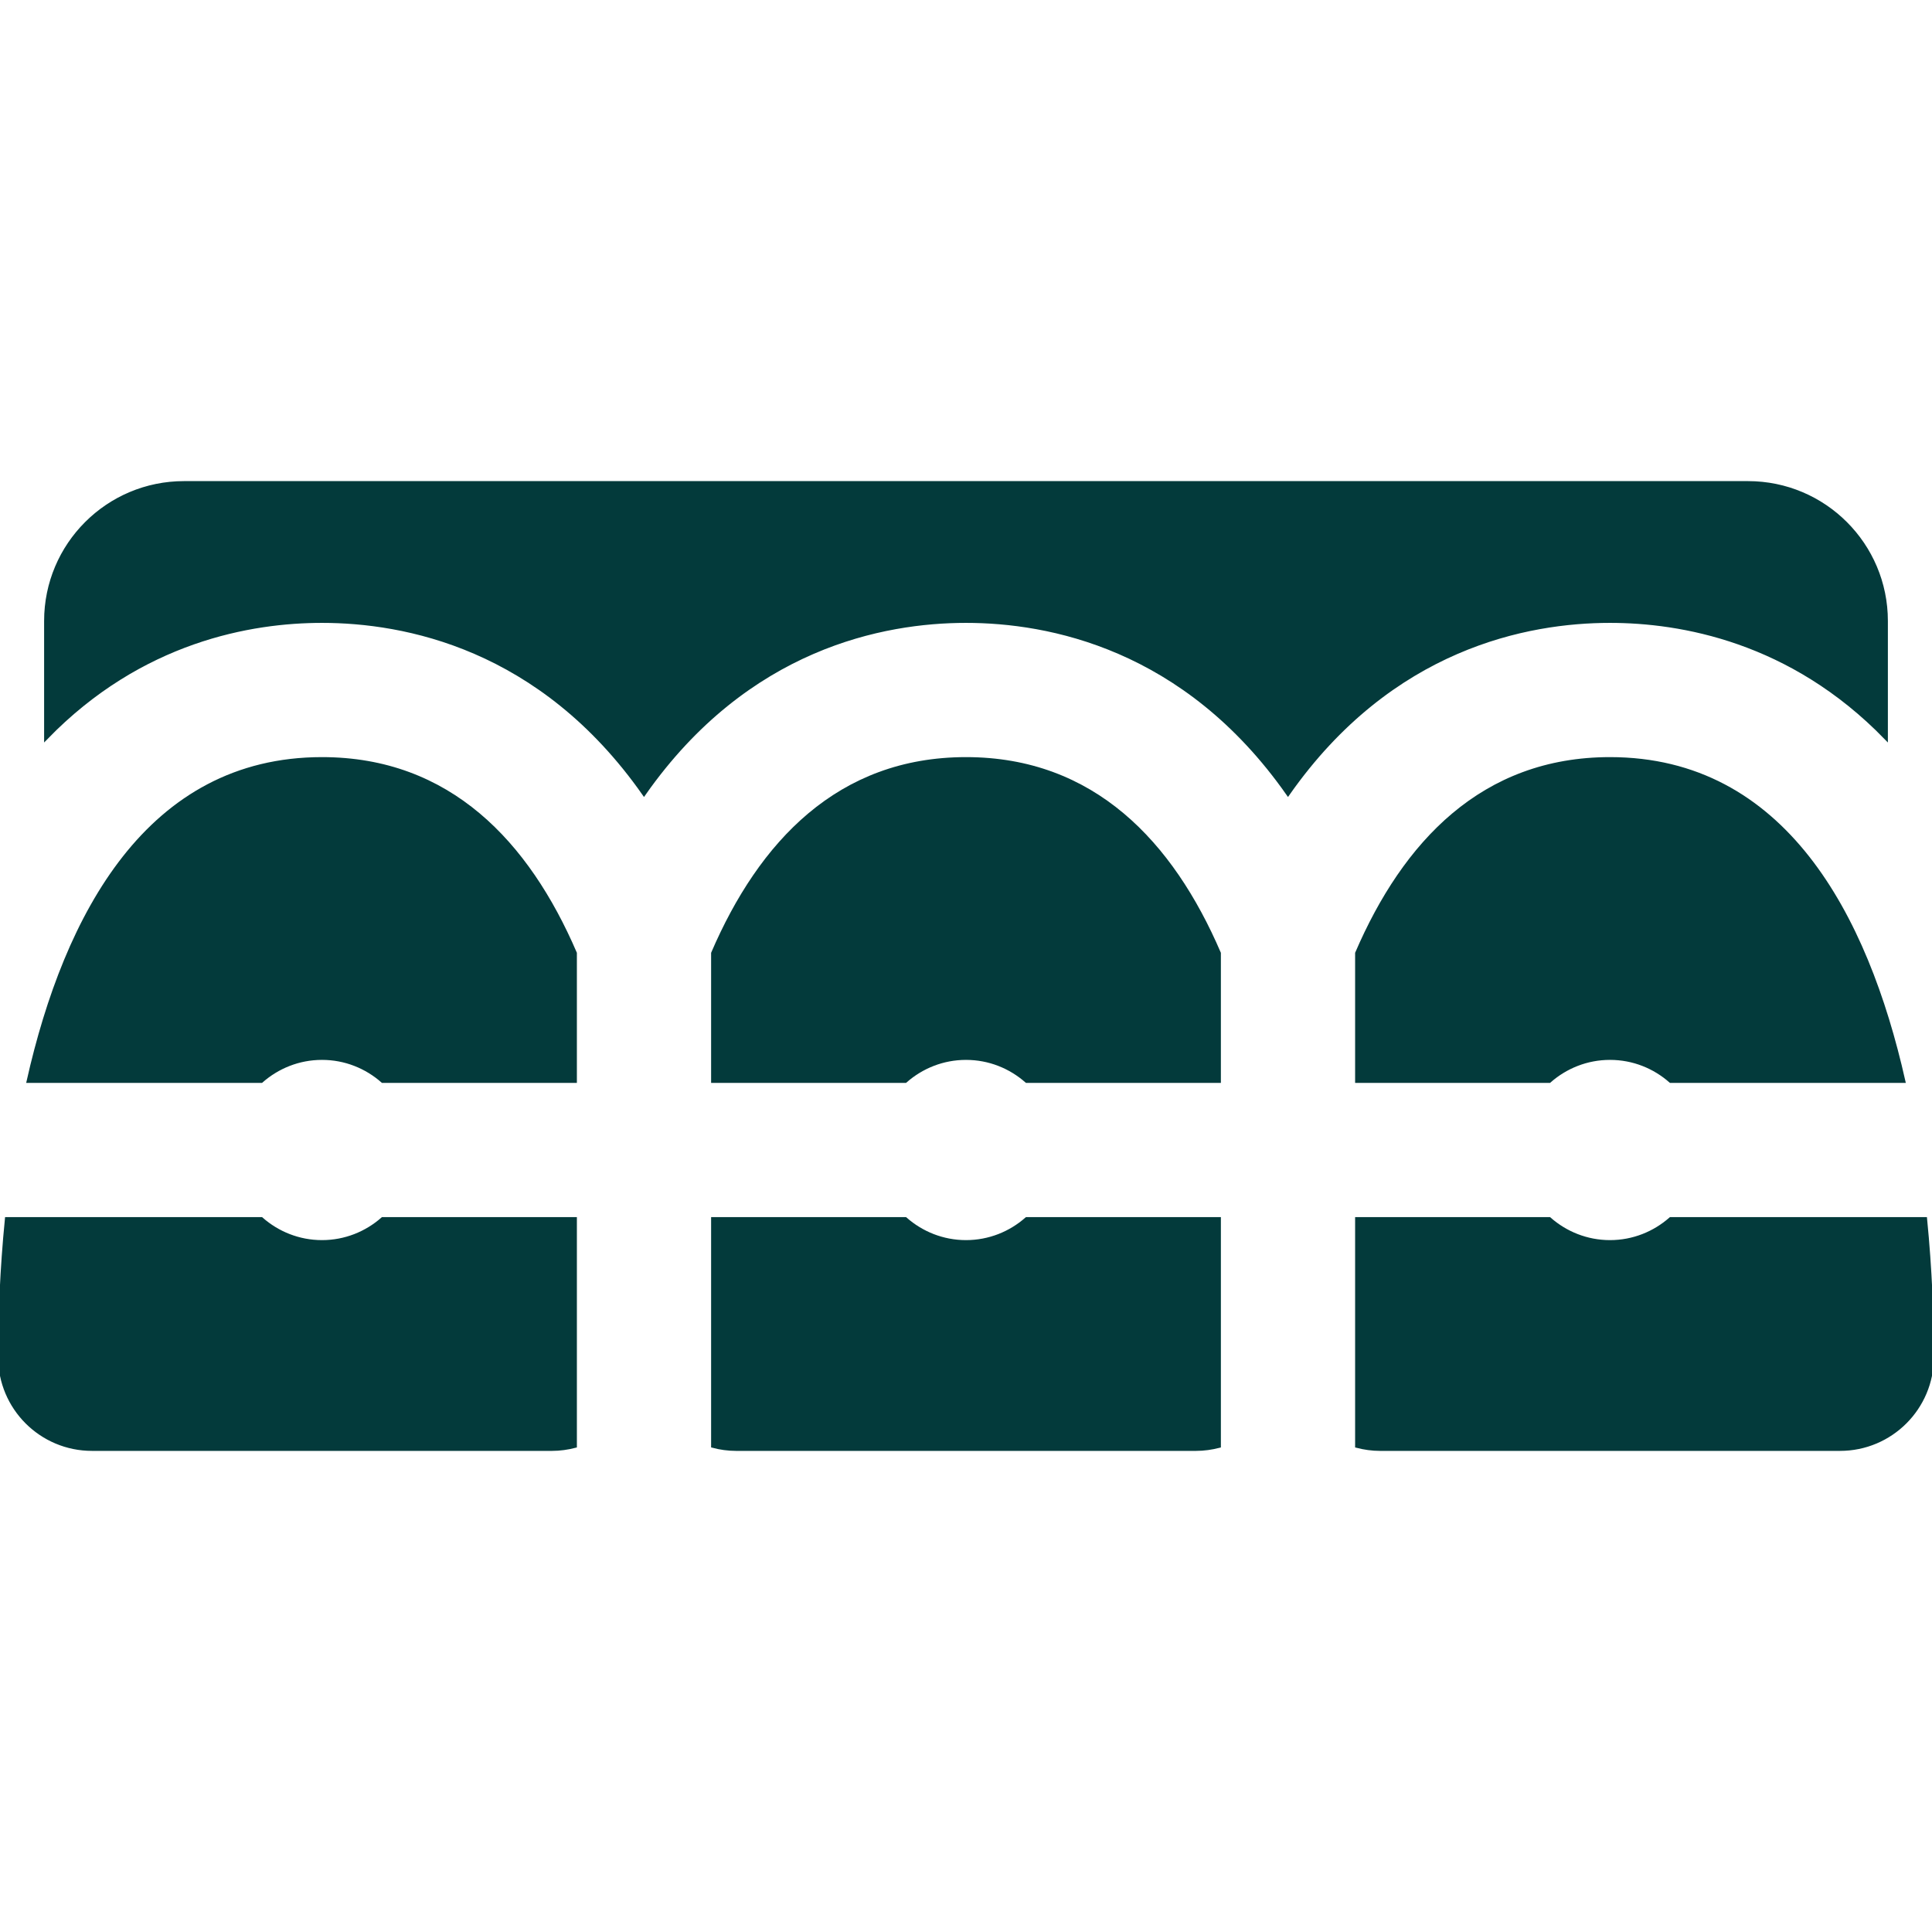 <!DOCTYPE svg PUBLIC "-//W3C//DTD SVG 1.1//EN" "http://www.w3.org/Graphics/SVG/1.1/DTD/svg11.dtd">
<!-- Uploaded to: SVG Repo, www.svgrepo.com, Transformed by: SVG Repo Mixer Tools -->
<svg fill="#033a3b" height="800px" width="800px" version="1.1" id="Layer_1" xmlns="http://www.w3.org/2000/svg" xmlns:xlink="http://www.w3.org/1999/xlink" viewBox="0 0 512 512" xml:space="preserve" stroke="#033a3b">
<g id="SVGRepo_bgCarrier" stroke-width="0"/>
<g id="SVGRepo_tracerCarrier" stroke-linecap="round" stroke-linejoin="round"/>
<g id="SVGRepo_iconCarrier"> <g> <g> <path d="M256,201.143c-33.709,0-54.46,22.231-67.049,51.462v33.871h50.976c4.297-3.781,9.913-6.095,16.073-6.095 s11.776,2.314,16.073,6.095h50.974v-33.872C310.459,223.372,289.709,201.143,256,201.143z"/> </g> </g> <g> <g> <path d="M85.333,201.143c-45.947,0-67.838,41.283-77.768,85.333H69.26c4.297-3.781,9.913-6.095,16.073-6.095 s11.776,2.314,16.073,6.095h50.974v-33.874C139.792,223.371,119.041,201.143,85.333,201.143z"/> </g> </g> <g> <g> <path d="M426.668,201.143c-33.709,0-54.458,22.229-67.048,51.461v33.872h50.974c4.296-3.781,9.912-6.095,16.072-6.095 s11.776,2.314,16.073,6.095h61.695C494.504,242.426,472.614,201.143,426.668,201.143z"/> </g> </g> <g> <g> <path d="M463.238,128H48.762c-20.197,0-36.571,16.374-36.571,36.571v30.965c25.185-25.962,54.411-30.965,73.143-30.965 c21.855,0,57.994,6.804,85.333,45.768c27.34-38.964,63.478-45.768,85.333-45.768c21.855,0,57.994,6.804,85.333,45.768 c27.34-38.964,63.478-45.768,85.333-45.768c18.732,0,47.957,5.003,73.143,30.965v-30.965C499.81,144.374,483.435,128,463.238,128z "/> </g> </g> <g> <g> <path d="M101.406,323.048c-4.296,3.781-9.913,6.095-16.073,6.095s-11.776-2.314-16.073-6.095H1.798 C0.478,336.416,0,349.005,0,359.619C0,373.096,10.904,384,24.381,384h121.905c2.109,0,4.144-0.295,6.094-0.797v-60.155H101.406z"/> </g> </g> <g> <g> <path d="M510.202,323.048h-67.463c-4.296,3.781-9.913,6.095-16.073,6.095s-11.776-2.314-16.073-6.095h-50.973v60.155 c1.952,0.502,3.986,0.797,6.095,0.797h121.905C501.096,384,512,373.096,512,359.619C512,349.005,511.522,336.416,510.202,323.048z "/> </g> </g> <g> <g> <path d="M272.073,323.048c-4.296,3.781-9.913,6.095-16.073,6.095s-11.776-2.314-16.073-6.095h-50.976v60.155 c1.952,0.502,3.986,0.797,6.096,0.797h121.905c2.109,0,4.144-0.295,6.095-0.797v-60.155H272.073z"/> </g> </g> </g>
</svg>